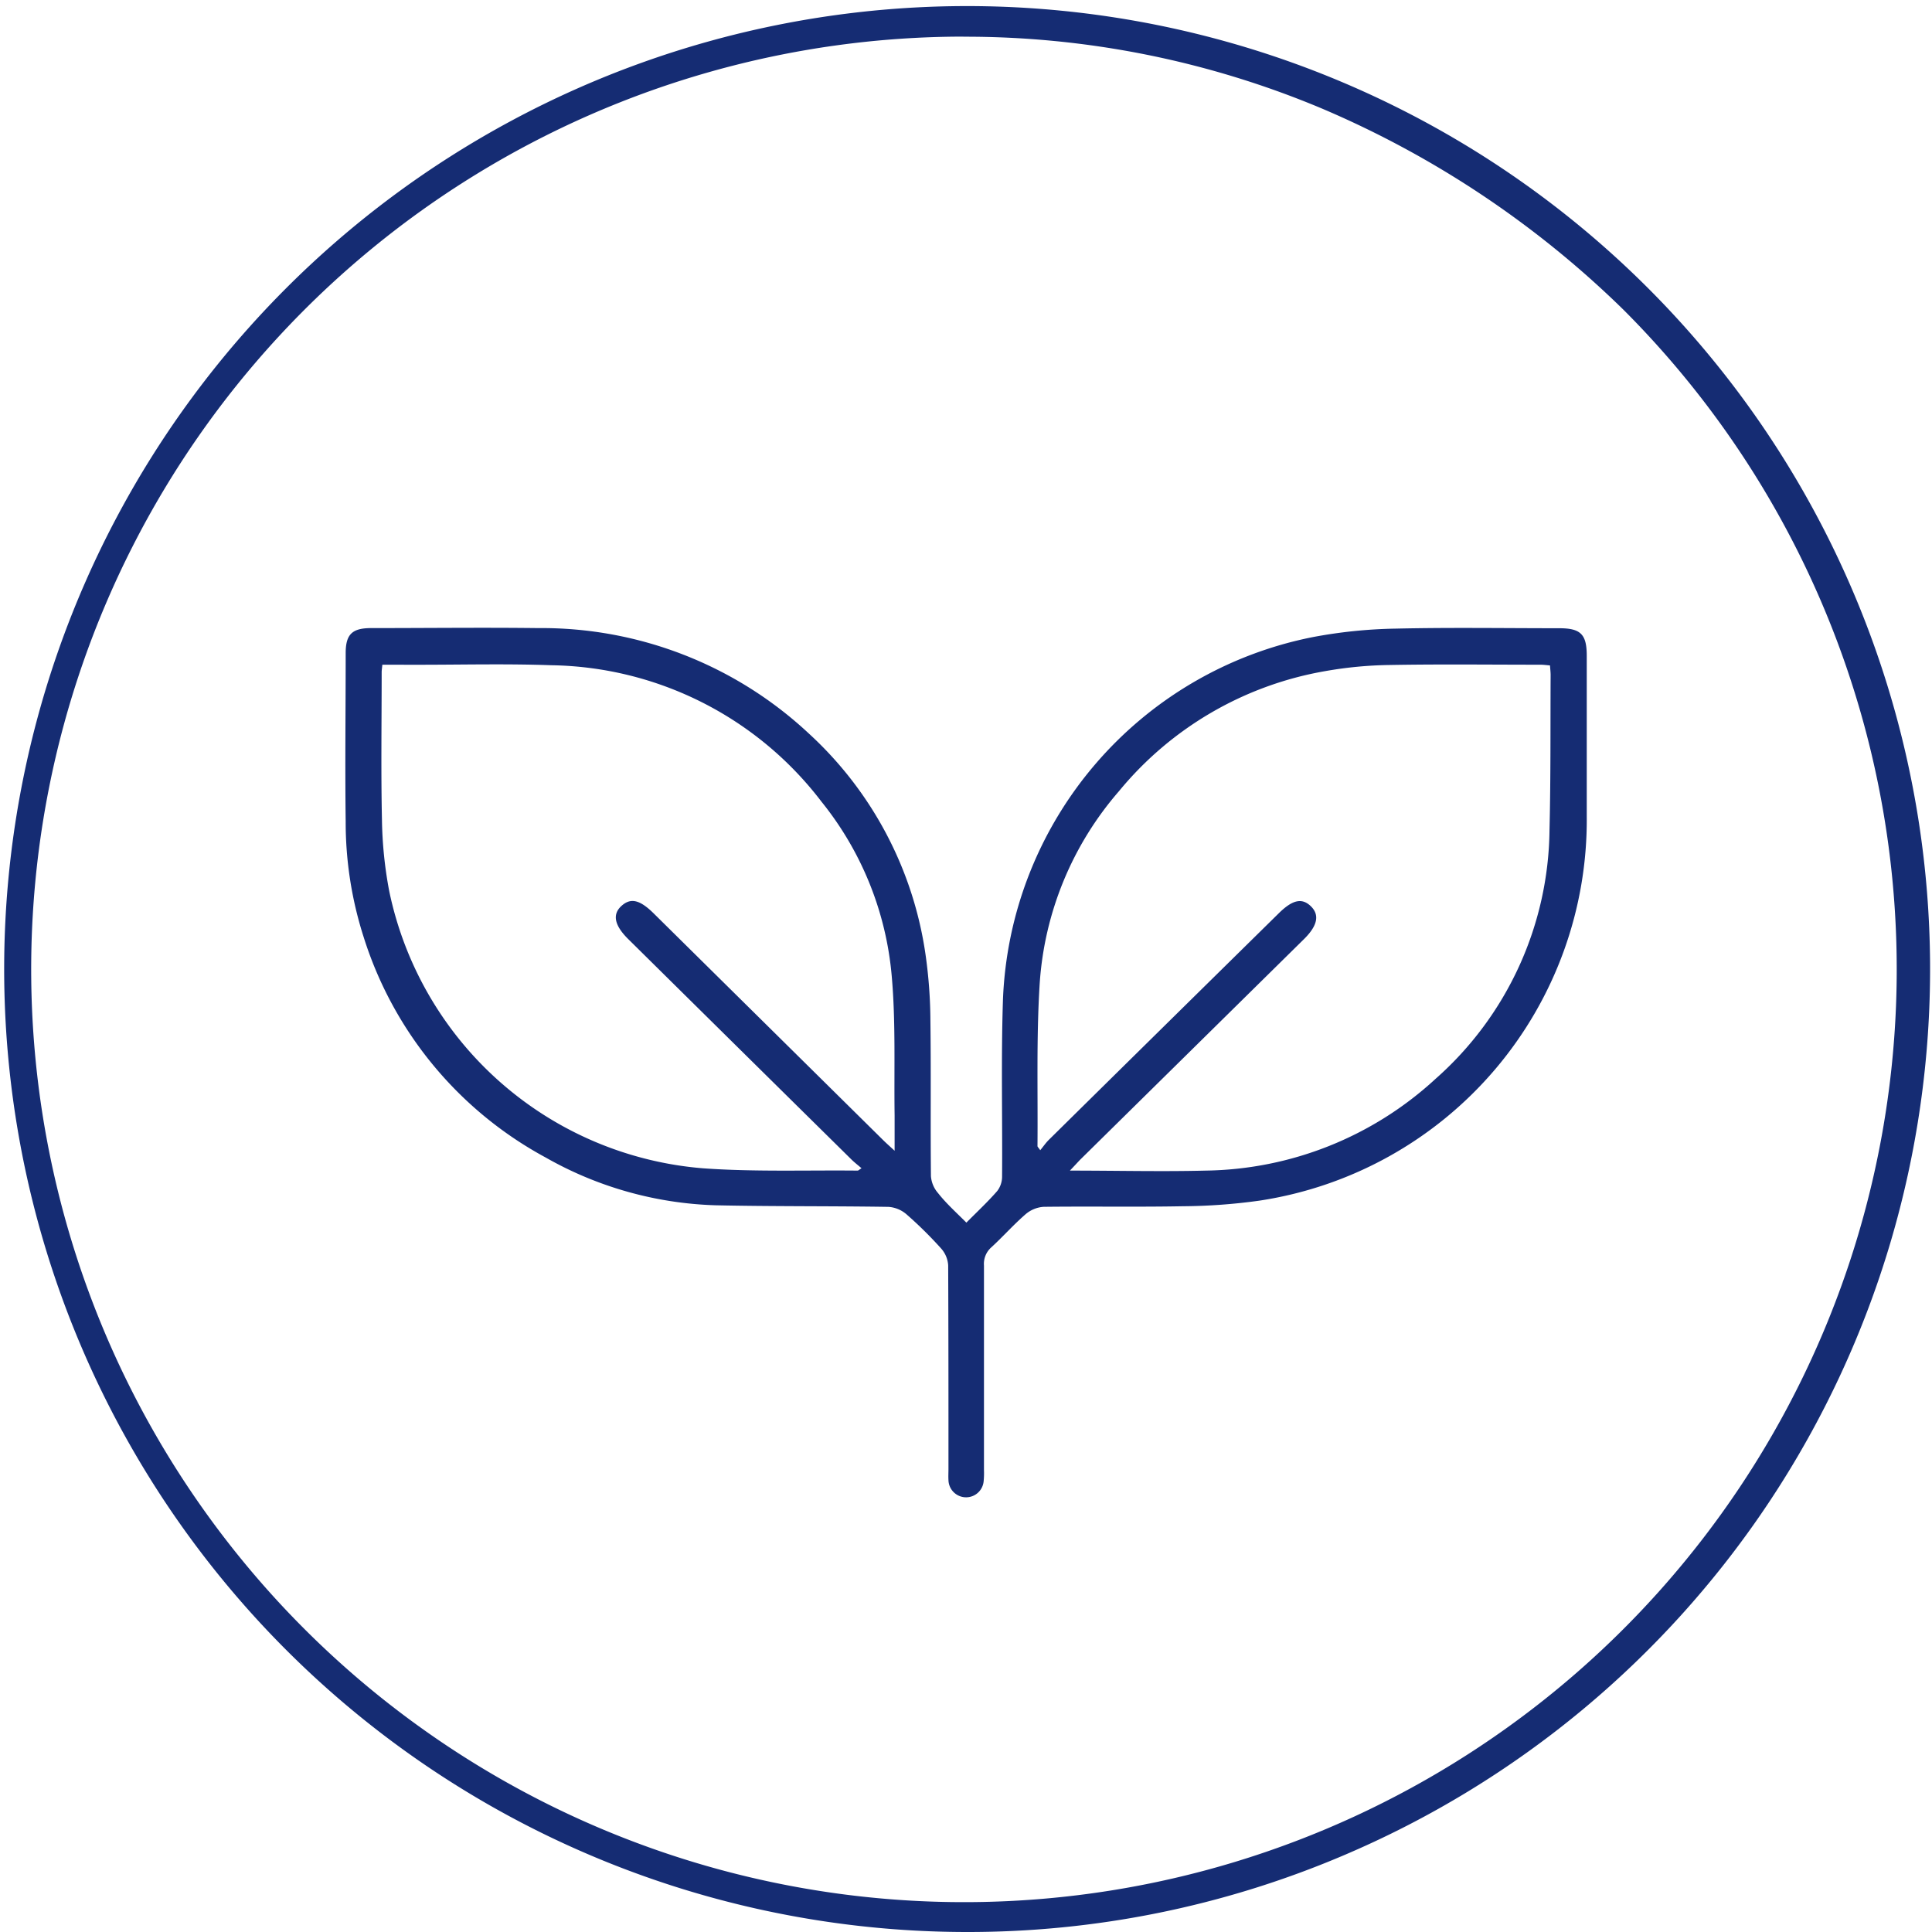 <svg xmlns="http://www.w3.org/2000/svg" width="40" height="40.002" viewBox="0 0 40 40.002">
  <g id="Сгруппировать_1143" data-name="Сгруппировать 1143" transform="translate(-752 -1876)">
    <rect id="Прямоугольник_88" data-name="Прямоугольник 88" width="40" height="40" transform="translate(752 1876)" fill="#fff" opacity="0"/>
    <path id="Вычитание_5" data-name="Вычитание 5" d="M22309,23282a19.937,19.937,0,1,1,7.783-1.572A19.844,19.844,0,0,1,22309,23282Zm-.053-39.242a19.312,19.312,0,1,0,13.666,5.656,20.227,20.227,0,0,0-6.256-4.172A19.058,19.058,0,0,0,22308.947,23242.76Z" transform="translate(-21537 -21366)" fill="#152c73"/>
    <g id="Сгруппировать_178" data-name="Сгруппировать 178" transform="translate(425.216 1651.72)">
      <path id="Контур_117" data-name="Контур 117" d="M346.792,249.593c.227-.229.445-.432.639-.655a.489.489,0,0,0,.1-.3c.009-1.219-.022-2.439.018-3.657a7.967,7.967,0,0,1,6.428-7.513,10.116,10.116,0,0,1,1.7-.173c1.129-.026,2.259-.008,3.389-.008.446,0,.57.126.57.571,0,1.108,0,2.215,0,3.323a7.971,7.971,0,0,1-6.777,7.957,11.97,11.97,0,0,1-1.588.116c-.96.018-1.92,0-2.88.012a.639.639,0,0,0-.374.154c-.248.215-.467.463-.709.685a.456.456,0,0,0-.152.377c0,1.41,0,2.821,0,4.231a1.731,1.731,0,0,1-.007.239.365.365,0,0,1-.728-.027c-.005-.079,0-.159,0-.239,0-1.4,0-2.8-.006-4.207a.576.576,0,0,0-.144-.348,8.363,8.363,0,0,0-.718-.709.637.637,0,0,0-.374-.155c-1.194-.019-2.388-.007-3.582-.033a7.574,7.574,0,0,1-3.519-.991,7.866,7.866,0,0,1-3.761-4.55,7.777,7.777,0,0,1-.376-2.4c-.015-1.163,0-2.327,0-3.49,0-.387.131-.518.522-.519,1.154,0,2.308-.014,3.461,0a8.1,8.1,0,0,1,5.6,2.177,7.685,7.685,0,0,1,2.423,4.588,10,10,0,0,1,.1,1.355c.014,1.076,0,2.151.011,3.227a.6.6,0,0,0,.146.349C346.373,249.195,346.577,249.378,346.792,249.593ZM334.7,238.042c-.007.075-.014.115-.014.154,0,1.02-.016,2.039.006,3.058a8.571,8.571,0,0,0,.149,1.468,7.232,7.232,0,0,0,6.506,5.747c1.06.075,2.127.036,3.192.047.018,0,.036-.021.082-.049-.078-.067-.148-.121-.211-.183q-2.311-2.28-4.62-4.562c-.279-.276-.33-.5-.153-.673.195-.188.386-.149.68.141l4.757,4.7c.063.062.13.121.232.215,0-.286,0-.508,0-.731-.014-.963.025-1.931-.06-2.889a6.669,6.669,0,0,0-1.454-3.607,7.168,7.168,0,0,0-5.592-2.825c-.942-.034-1.887-.009-2.831-.01Zm14.234,10.474c.977,0,1.9.023,2.815,0a7.167,7.167,0,0,0,4.757-1.9,6.967,6.967,0,0,0,2.359-5.159c.026-1.067.017-2.135.023-3.2,0-.062-.008-.124-.013-.2-.072-.006-.135-.015-.2-.015-1.041,0-2.082-.013-3.122.006a8.279,8.279,0,0,0-1.344.129,7.094,7.094,0,0,0-4.259,2.485,6.751,6.751,0,0,0-1.64,3.978c-.071,1.119-.036,2.245-.046,3.368,0,.017.022.034.057.086.066-.08.116-.154.179-.216q2.38-2.348,4.763-4.693c.283-.278.478-.32.661-.142s.14.4-.139.677l-4.643,4.576C349.086,248.355,349.029,248.418,348.935,248.516Z" fill="#152c73"/>
    </g>
  </g>
</svg>
